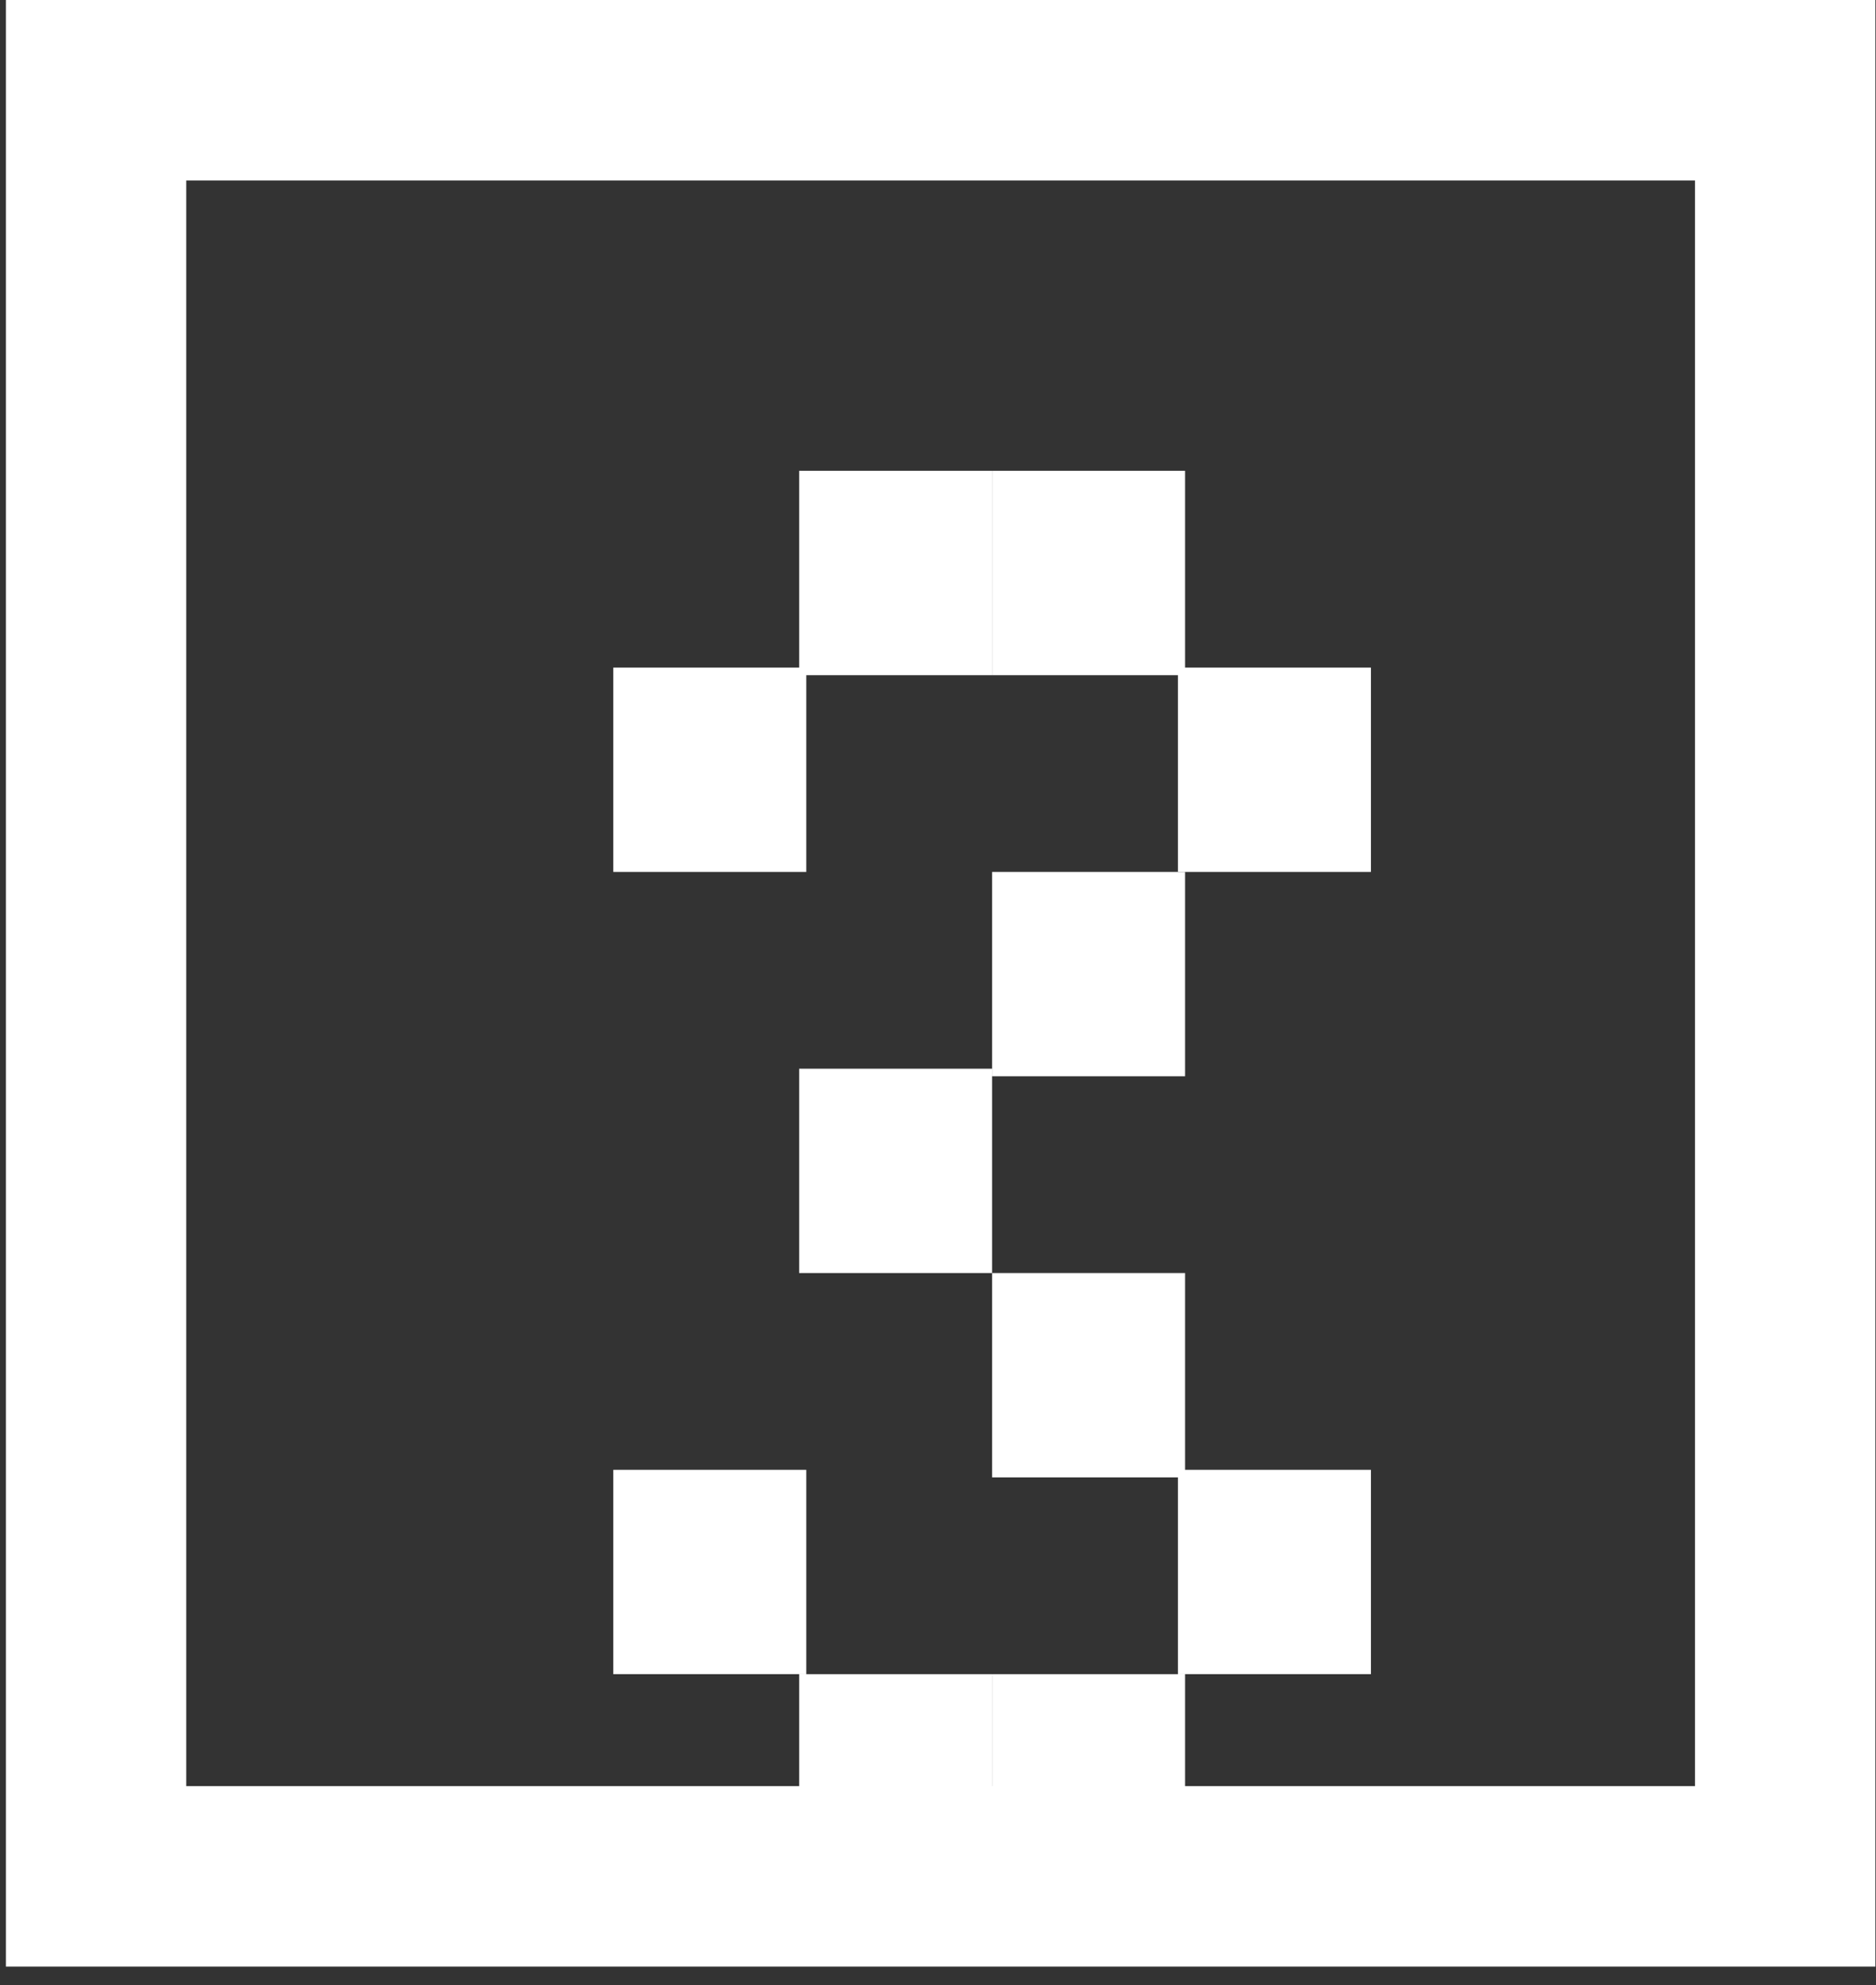 <svg width="52" height="55" viewBox="0 0 52 55" fill="none" xmlns="http://www.w3.org/2000/svg">
<rect x="0" y="0" width="52" height="55" fill="#333333" stroke="none"/>
<path d="M22.349 40.722H17V46.383H22.349V40.722Z" fill="white"/>
<path d="M27.5 46.383H22.151V52.044H27.5V46.383Z" fill="white"/>
<path d="M32.849 46.383H27.5V52.044H32.849V46.383Z" fill="white"/>
<path d="M38 40.722H32.651V46.383H38V40.722Z" fill="white"/>
<path d="M38 18.496H32.651V24.157H38V18.496Z" fill="white"/>
<path d="M32.849 35.27H27.5V40.931H32.849V35.27Z" fill="white"/>
<path d="M32.849 24.157H27.5V29.818H32.849V24.157Z" fill="white"/>
<path d="M32.849 13.044H27.5V18.706H32.849V13.044Z" fill="white"/>
<path d="M27.5 29.609H22.151V35.27H27.5V29.609Z" fill="white"/>
<path d="M27.5 13.044H22.151V18.706H27.5V13.044Z" fill="white"/>
<path d="M22.349 18.496H17V24.157H22.349V18.496Z" fill="white"/>
<rect x="2.663" y="2.5" width="46.82" height="49.485" stroke="white" stroke-width="5"/>
</svg>

